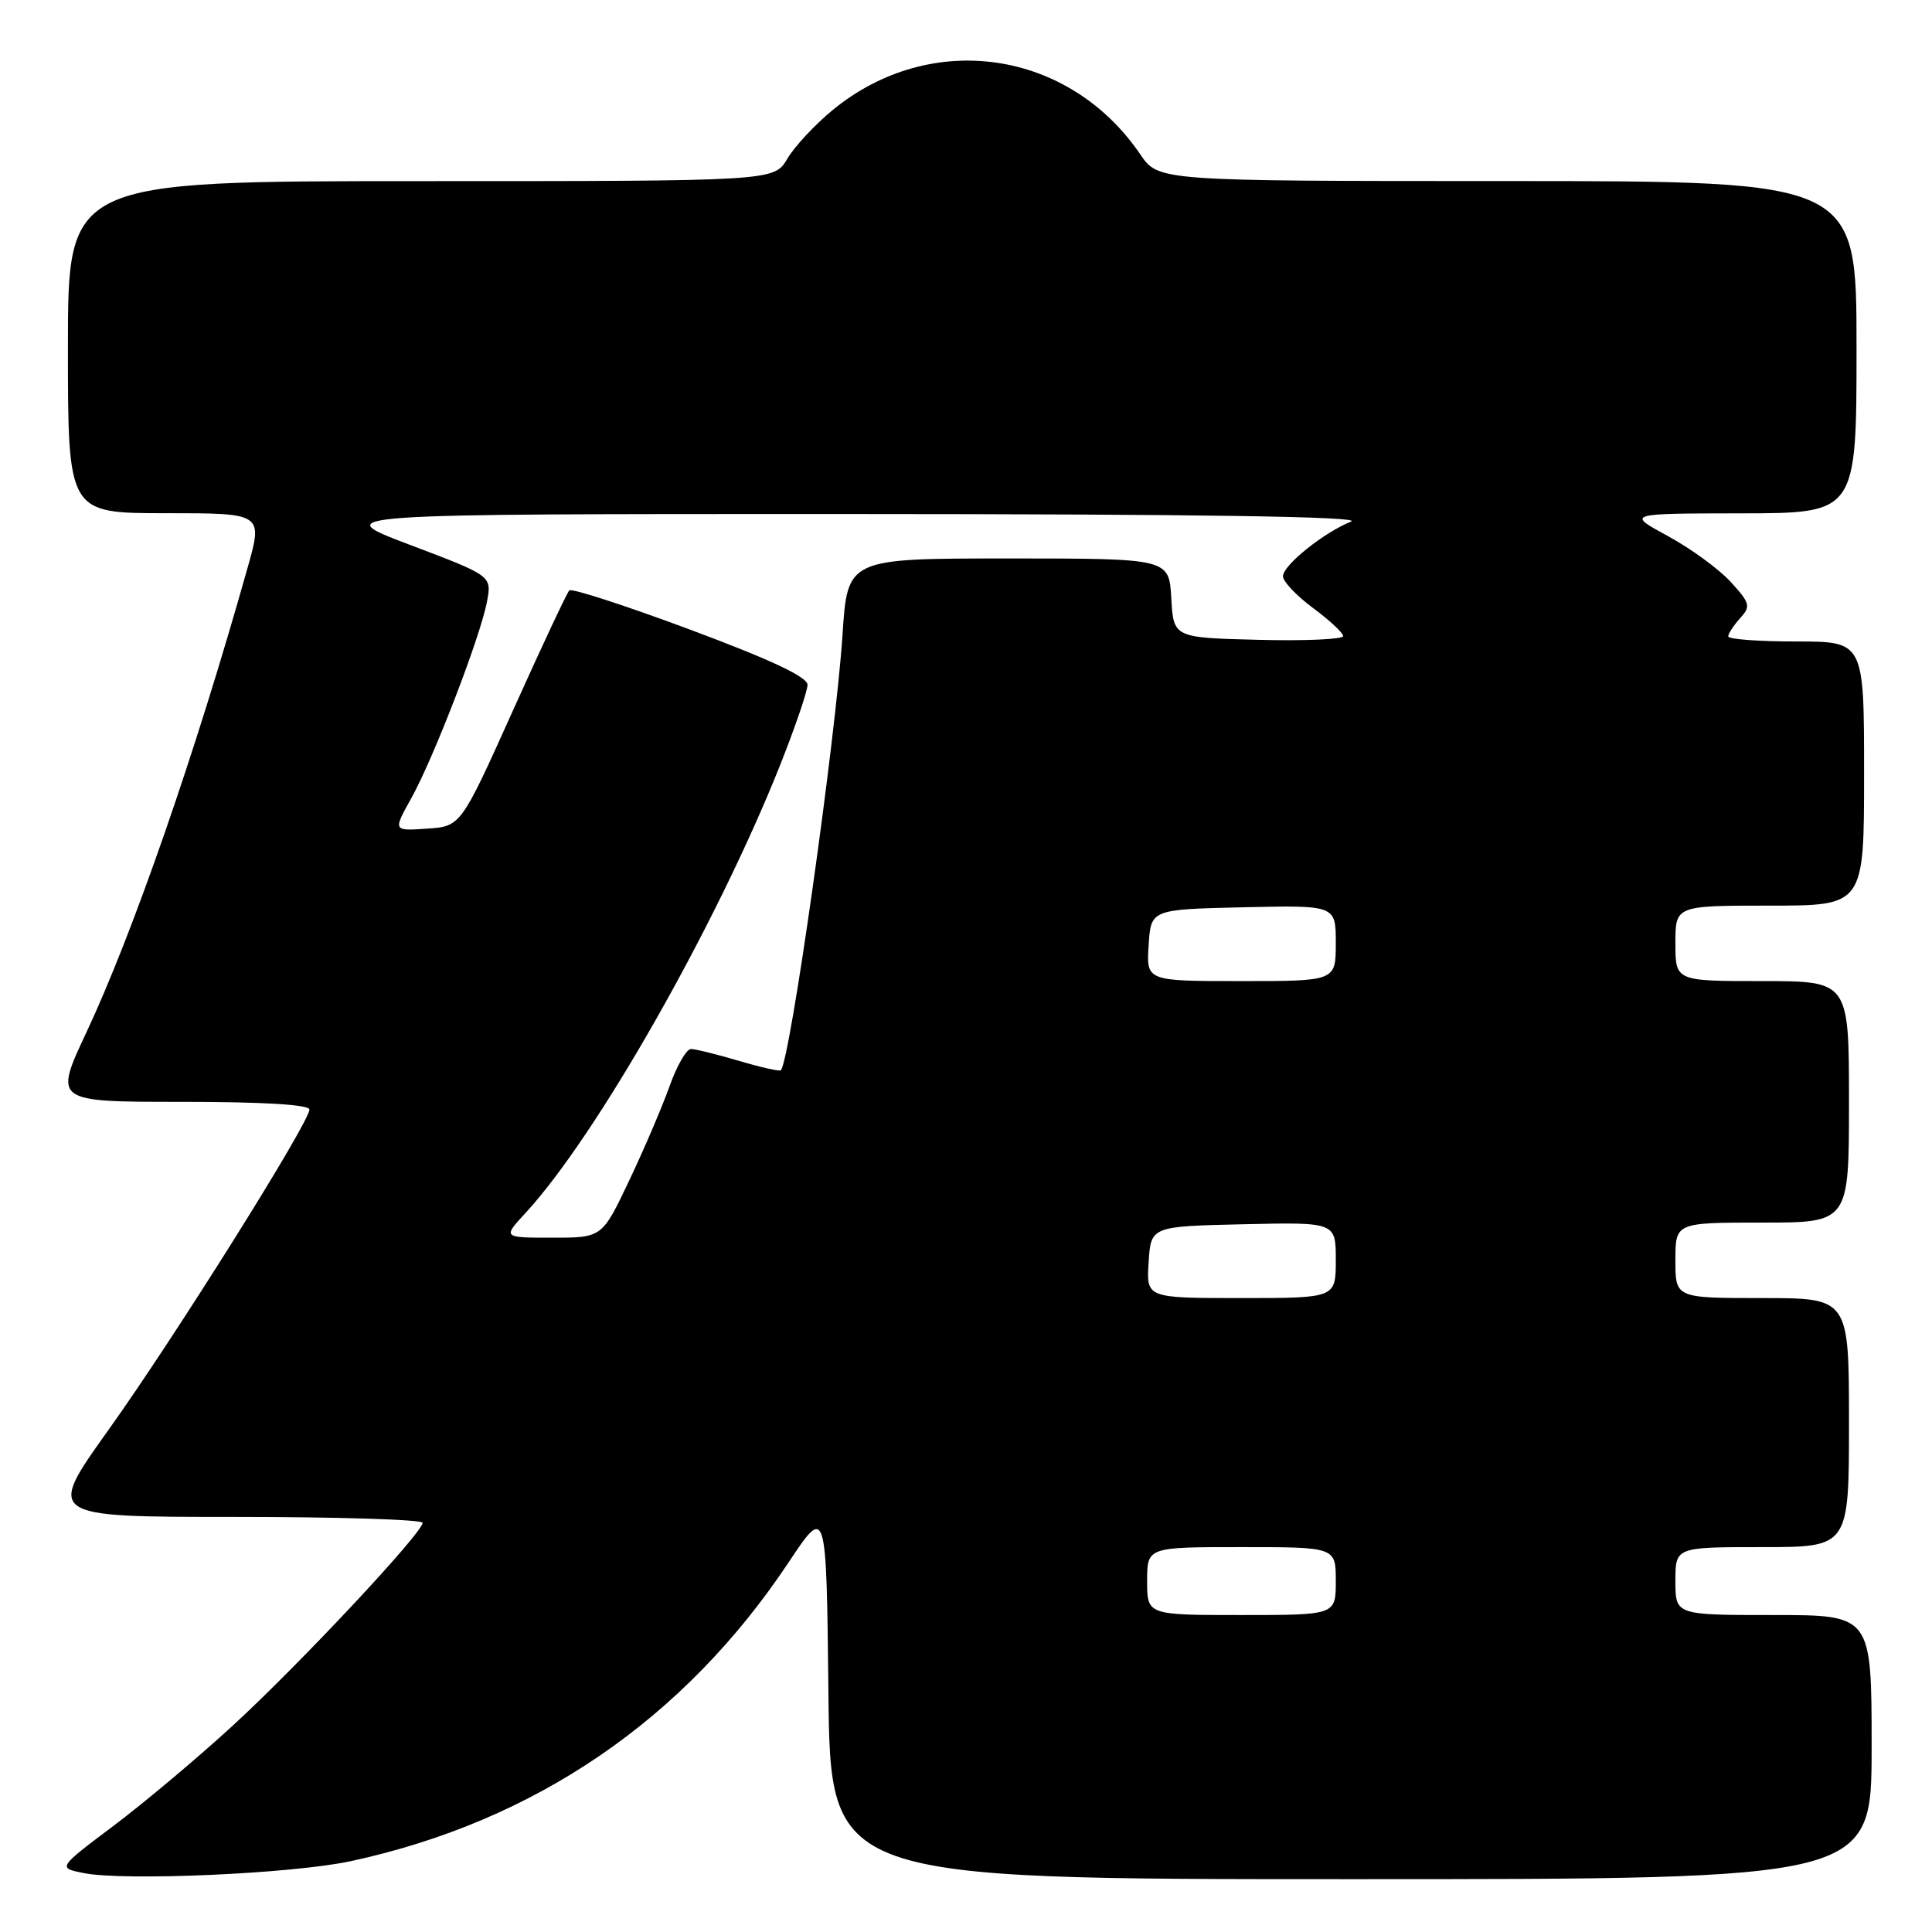 <?xml version="1.0" encoding="UTF-8" standalone="no"?>
<!DOCTYPE svg PUBLIC "-//W3C//DTD SVG 1.1//EN" "http://www.w3.org/Graphics/SVG/1.1/DTD/svg11.dtd" >
<svg xmlns="http://www.w3.org/2000/svg" xmlns:xlink="http://www.w3.org/1999/xlink" version="1.1" viewBox="0 0 256 256">
 <g >
 <path fill="currentColor"
d=" M 46.50 246.61 C 70.89 241.34 90.65 227.85 104.51 207.00 C 109.50 199.50 109.50 199.50 109.77 224.25 C 110.03 249.00 110.03 249.00 179.02 249.00 C 248.00 249.00 248.00 249.00 248.00 231.50 C 248.00 214.00 248.00 214.00 235.00 214.00 C 222.00 214.00 222.00 214.00 222.00 209.50 C 222.00 205.00 222.00 205.00 233.50 205.00 C 245.00 205.00 245.00 205.00 245.00 188.50 C 245.00 172.00 245.00 172.00 233.50 172.00 C 222.00 172.00 222.00 172.00 222.00 167.00 C 222.00 162.00 222.00 162.00 233.50 162.00 C 245.00 162.00 245.00 162.00 245.00 146.00 C 245.00 130.00 245.00 130.00 233.50 130.00 C 222.00 130.00 222.00 130.00 222.00 125.00 C 222.00 120.00 222.00 120.00 234.50 120.00 C 247.00 120.00 247.00 120.00 247.00 102.50 C 247.00 85.00 247.00 85.00 238.00 85.00 C 233.05 85.00 229.00 84.70 229.00 84.33 C 229.00 83.96 229.71 82.88 230.57 81.92 C 232.01 80.33 231.91 79.93 229.32 77.10 C 227.77 75.41 224.03 72.67 221.00 71.03 C 215.50 68.04 215.50 68.04 230.75 68.02 C 246.00 68.00 246.00 68.00 246.00 46.00 C 246.00 24.00 246.00 24.00 199.75 23.99 C 153.50 23.99 153.50 23.99 151.09 20.45 C 141.64 6.57 123.35 3.92 110.37 14.55 C 108.00 16.49 105.28 19.41 104.32 21.04 C 102.57 24.00 102.57 24.00 55.78 24.00 C 9.00 24.00 9.00 24.00 9.00 46.00 C 9.00 68.00 9.00 68.00 21.92 68.00 C 34.85 68.00 34.85 68.00 32.80 75.25 C 25.89 99.81 17.63 123.60 11.47 136.75 C 7.13 146.00 7.13 146.00 24.06 146.00 C 34.87 146.00 41.00 146.37 41.00 147.02 C 41.00 148.73 23.13 177.22 14.39 189.45 C 6.13 201.00 6.13 201.00 31.07 201.00 C 44.78 201.00 56.00 201.35 56.00 201.78 C 56.00 203.10 39.75 220.47 30.90 228.60 C 26.28 232.85 19.16 238.83 15.07 241.91 C 7.64 247.50 7.64 247.50 11.07 248.19 C 16.47 249.27 38.78 248.28 46.50 246.61 Z  M 152.00 209.50 C 152.00 205.00 152.00 205.00 164.50 205.00 C 177.00 205.00 177.00 205.00 177.00 209.50 C 177.00 214.00 177.00 214.00 164.50 214.00 C 152.00 214.00 152.00 214.00 152.00 209.50 Z  M 152.20 167.25 C 152.50 162.50 152.50 162.50 164.75 162.22 C 177.00 161.94 177.00 161.94 177.00 166.97 C 177.00 172.00 177.00 172.00 164.45 172.00 C 151.89 172.00 151.89 172.00 152.20 167.25 Z  M 69.61 160.75 C 79.00 150.60 94.91 122.62 103.37 101.38 C 105.36 96.36 107.00 91.57 107.00 90.74 C 107.00 89.70 102.12 87.41 91.50 83.45 C 82.97 80.27 75.74 77.92 75.44 78.23 C 75.13 78.53 71.77 85.69 67.97 94.14 C 61.06 109.50 61.06 109.50 56.57 109.80 C 52.08 110.11 52.08 110.11 54.48 105.80 C 57.44 100.51 63.66 84.35 64.53 79.71 C 65.17 76.30 65.17 76.30 54.33 72.20 C 43.50 68.10 43.50 68.10 112.50 68.11 C 158.85 68.12 180.69 68.45 179.03 69.11 C 175.42 70.55 170.00 74.90 170.00 76.36 C 170.00 77.05 171.79 78.94 173.98 80.56 C 176.16 82.18 177.96 83.85 177.98 84.28 C 177.99 84.71 172.94 84.94 166.75 84.78 C 155.50 84.50 155.50 84.50 155.20 79.25 C 154.90 74.00 154.90 74.00 133.60 74.00 C 112.30 74.00 112.30 74.00 111.64 84.08 C 110.73 97.90 104.73 140.36 103.47 141.82 C 103.32 141.99 100.82 141.43 97.92 140.57 C 95.01 139.71 92.15 139.00 91.55 139.00 C 90.96 139.00 89.68 141.22 88.72 143.93 C 87.75 146.64 85.35 152.27 83.37 156.43 C 79.78 164.00 79.78 164.00 73.19 164.00 C 66.61 164.00 66.61 164.00 69.61 160.75 Z  M 152.20 125.25 C 152.50 120.50 152.50 120.50 164.75 120.22 C 177.00 119.94 177.00 119.94 177.00 124.97 C 177.00 130.00 177.00 130.00 164.45 130.00 C 151.89 130.00 151.89 130.00 152.20 125.25 Z "/>
</g>
</svg>